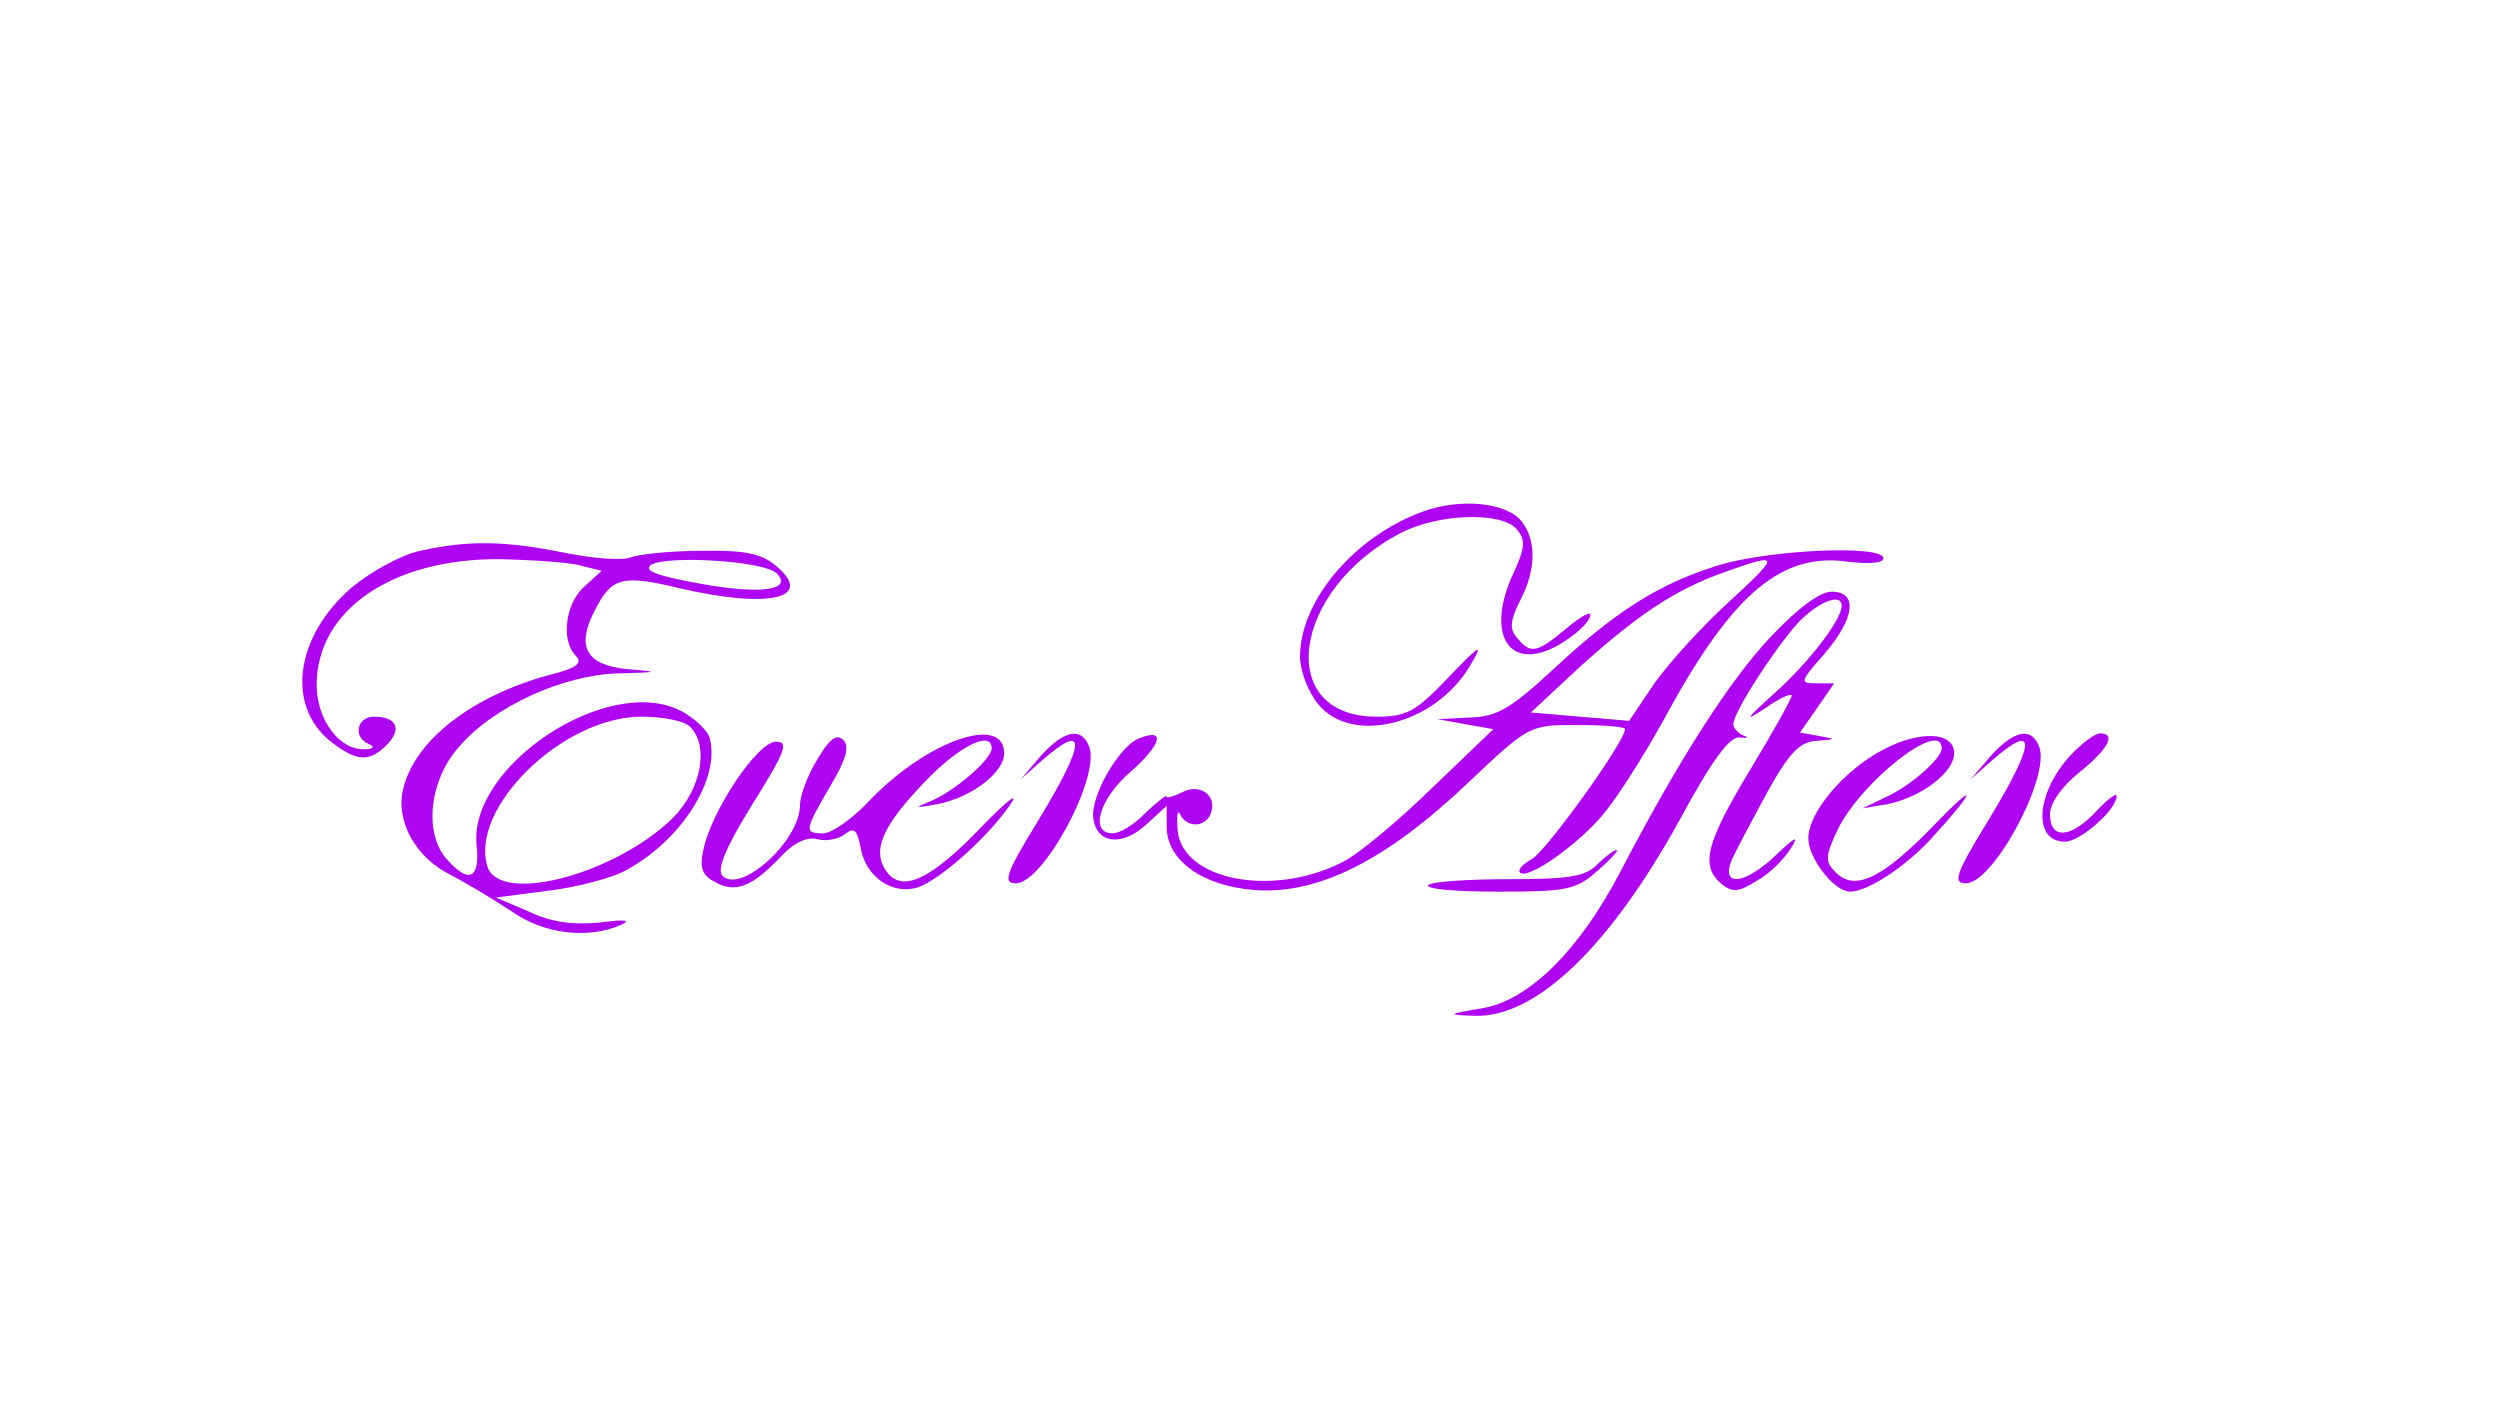 <svg  version="1.0" xmlns="http://www.w3.org/2000/svg"  width="300pt" height="169pt" viewBox="0 0 300 169"  preserveAspectRatio="xMidYMid meet">  <g transform="translate(0,169) scale(0.1,-0.1)" fill="#ae06f2" stroke="none"> <path d="M1707 1076 c-82 -30 -147 -107 -147 -174 0 -16 9 -41 21 -56 40 -51 141 -26 183 45 17 28 13 27 -26 -14 -39 -41 -50 -47 -86 -47 -123 0 -102 153 30 221 46 23 120 25 138 4 11 -13 10 -22 -3 -51 -36 -75 -6 -123 55 -87 17 10 34 25 36 33 3 8 -9 2 -27 -13 -37 -31 -44 -32 -60 -13 -10 11 -9 21 3 45 19 36 20 71 3 94 -17 24 -74 30 -120 13z"/> <path d="M504 1029 c-23 -5 -59 -25 -82 -44 -68 -59 -79 -142 -25 -185 31 -24 46 -25 67 -4 19 19 12 34 -15 34 -21 0 -26 -25 -6 -33 7 -3 5 -6 -5 -6 -30 -2 -58 35 -58 77 0 90 91 152 220 151 41 -1 86 -4 98 -8 l24 -6 -21 -19 c-23 -21 -28 -65 -10 -83 9 -9 0 -15 -32 -23 -92 -25 -161 -78 -175 -136 -10 -38 14 -83 57 -104 21 -11 54 -31 75 -45 38 -26 90 -32 129 -15 13 6 5 7 -25 3 -32 -3 -58 0 -85 13 l-40 17 62 8 c34 4 75 15 91 23 68 35 116 110 104 159 -2 10 -18 25 -35 34 -88 45 -256 -67 -245 -162 4 -39 -9 -46 -35 -17 -29 31 -22 96 14 136 41 48 124 86 191 88 49 1 50 2 11 5 -50 5 -62 27 -39 71 20 39 32 43 102 26 108 -25 163 -12 114 28 -17 14 -38 18 -89 17 -36 0 -74 -4 -85 -8 -10 -4 -46 -1 -80 6 -70 14 -113 15 -172 2z m428 -27 c20 -20 -19 -26 -94 -12 -49 9 -66 15 -57 22 19 12 136 5 151 -10z m-104 -184 c23 -23 14 -74 -20 -109 -69 -68 -208 -105 -223 -59 -22 70 90 180 185 180 25 0 51 -5 58 -12z"/> <path d="M2060 1011 c-70 -22 -122 -55 -197 -125 -51 -47 -67 -56 -99 -57 l-39 -2 33 -6 34 -6 -74 -71 c-40 -39 -88 -79 -106 -88 -85 -44 -195 -22 -199 39 -1 17 0 24 3 18 8 -17 31 -16 37 1 8 21 -13 37 -35 25 -10 -5 -18 -7 -18 -5 0 3 -11 -6 -25 -19 -13 -14 -31 -25 -40 -25 -28 0 -16 42 23 75 36 32 41 52 9 39 -24 -9 -59 -70 -55 -96 4 -31 35 -34 64 -7 l24 22 0 -25 c0 -40 42 -71 105 -76 76 -6 158 35 256 128 74 70 74 70 132 70 31 0 57 -2 57 -5 0 -15 -95 -147 -112 -156 -11 -6 -17 -13 -14 -16 9 -10 75 37 104 75 16 20 51 75 76 122 77 139 135 187 213 176 25 -3 43 -2 43 4 0 17 -141 10 -200 -9z m15 -43 c-32 -29 -71 -72 -89 -97 l-31 -46 -59 5 -59 5 58 54 c71 64 116 94 176 115 65 23 66 21 4 -36z"/> <path d="M2125 926 c-49 -52 -109 -145 -180 -281 -50 -96 -111 -156 -167 -165 -42 -7 -42 -8 -8 -9 73 -2 161 82 245 234 40 74 61 102 73 100 9 -1 11 0 5 2 -7 3 -13 9 -13 14 0 14 49 90 78 122 24 25 52 36 52 20 0 -17 -41 -70 -82 -106 -33 -30 -36 -34 -10 -17 17 12 32 19 32 15 0 -3 -22 -43 -50 -89 -53 -88 -60 -115 -34 -137 13 -10 20 -10 42 4 15 8 33 26 41 39 11 17 5 14 -21 -11 -36 -33 -63 -35 -50 -3 4 9 23 45 42 80 27 49 40 62 60 63 24 2 24 2 2 6 l-22 4 21 30 20 29 -21 0 c-21 0 -20 2 9 35 37 43 41 75 9 75 -14 0 -41 -20 -73 -54z"/> <path d="M981 779 c-12 -19 -21 -44 -21 -55 0 -43 -71 -107 -93 -85 -7 7 3 33 36 86 40 64 44 75 28 75 -22 0 -78 -84 -87 -130 -5 -22 -1 -31 15 -39 24 -13 44 -5 79 32 15 16 30 23 43 20 10 -3 25 0 33 6 11 9 15 5 19 -18 7 -34 38 -55 68 -46 27 9 84 60 111 99 12 17 -3 6 -33 -25 -61 -64 -96 -81 -115 -55 -18 25 -6 54 46 108 41 43 80 62 80 40 0 -13 -42 -49 -70 -62 -24 -10 -24 -10 5 -5 41 8 80 38 80 61 0 47 -91 16 -160 -55 -21 -23 -47 -41 -57 -41 -23 0 -23 3 8 56 19 32 24 48 16 56 -8 8 -17 1 -31 -23z"/> <path d="M1249 783 l-24 -28 26 23 c54 47 52 21 -6 -74 -38 -62 -42 -74 -26 -74 33 0 102 128 88 164 -9 24 -30 20 -58 -11z"/> <path d="M2259 790 c-47 -25 -89 -75 -89 -106 0 -24 31 -64 50 -64 21 0 65 29 96 62 56 61 59 74 4 17 -61 -63 -94 -79 -117 -56 -13 13 -13 19 2 51 28 58 125 134 125 98 0 -12 -37 -45 -68 -59 l-27 -13 30 5 c40 8 80 38 80 61 0 26 -41 28 -86 4z"/> <path d="M2389 783 l-24 -28 26 23 c54 47 52 21 -6 -74 -38 -62 -42 -74 -26 -74 33 0 102 128 88 164 -9 24 -30 20 -58 -11z"/> <path d="M2484 783 c-41 -45 -45 -103 -6 -103 18 0 62 38 62 55 0 4 -11 -4 -25 -19 -30 -32 -55 -34 -55 -3 0 13 14 33 35 50 35 28 45 47 25 47 -6 0 -22 -12 -36 -27z"/> <path d="M1917 653 c-14 -15 -35 -18 -107 -18 -48 0 -92 -3 -96 -7 -4 -5 34 -8 84 -8 82 0 93 2 119 25 15 13 26 25 23 25 -3 0 -14 -8 -23 -17z"/> </g> </svg> 